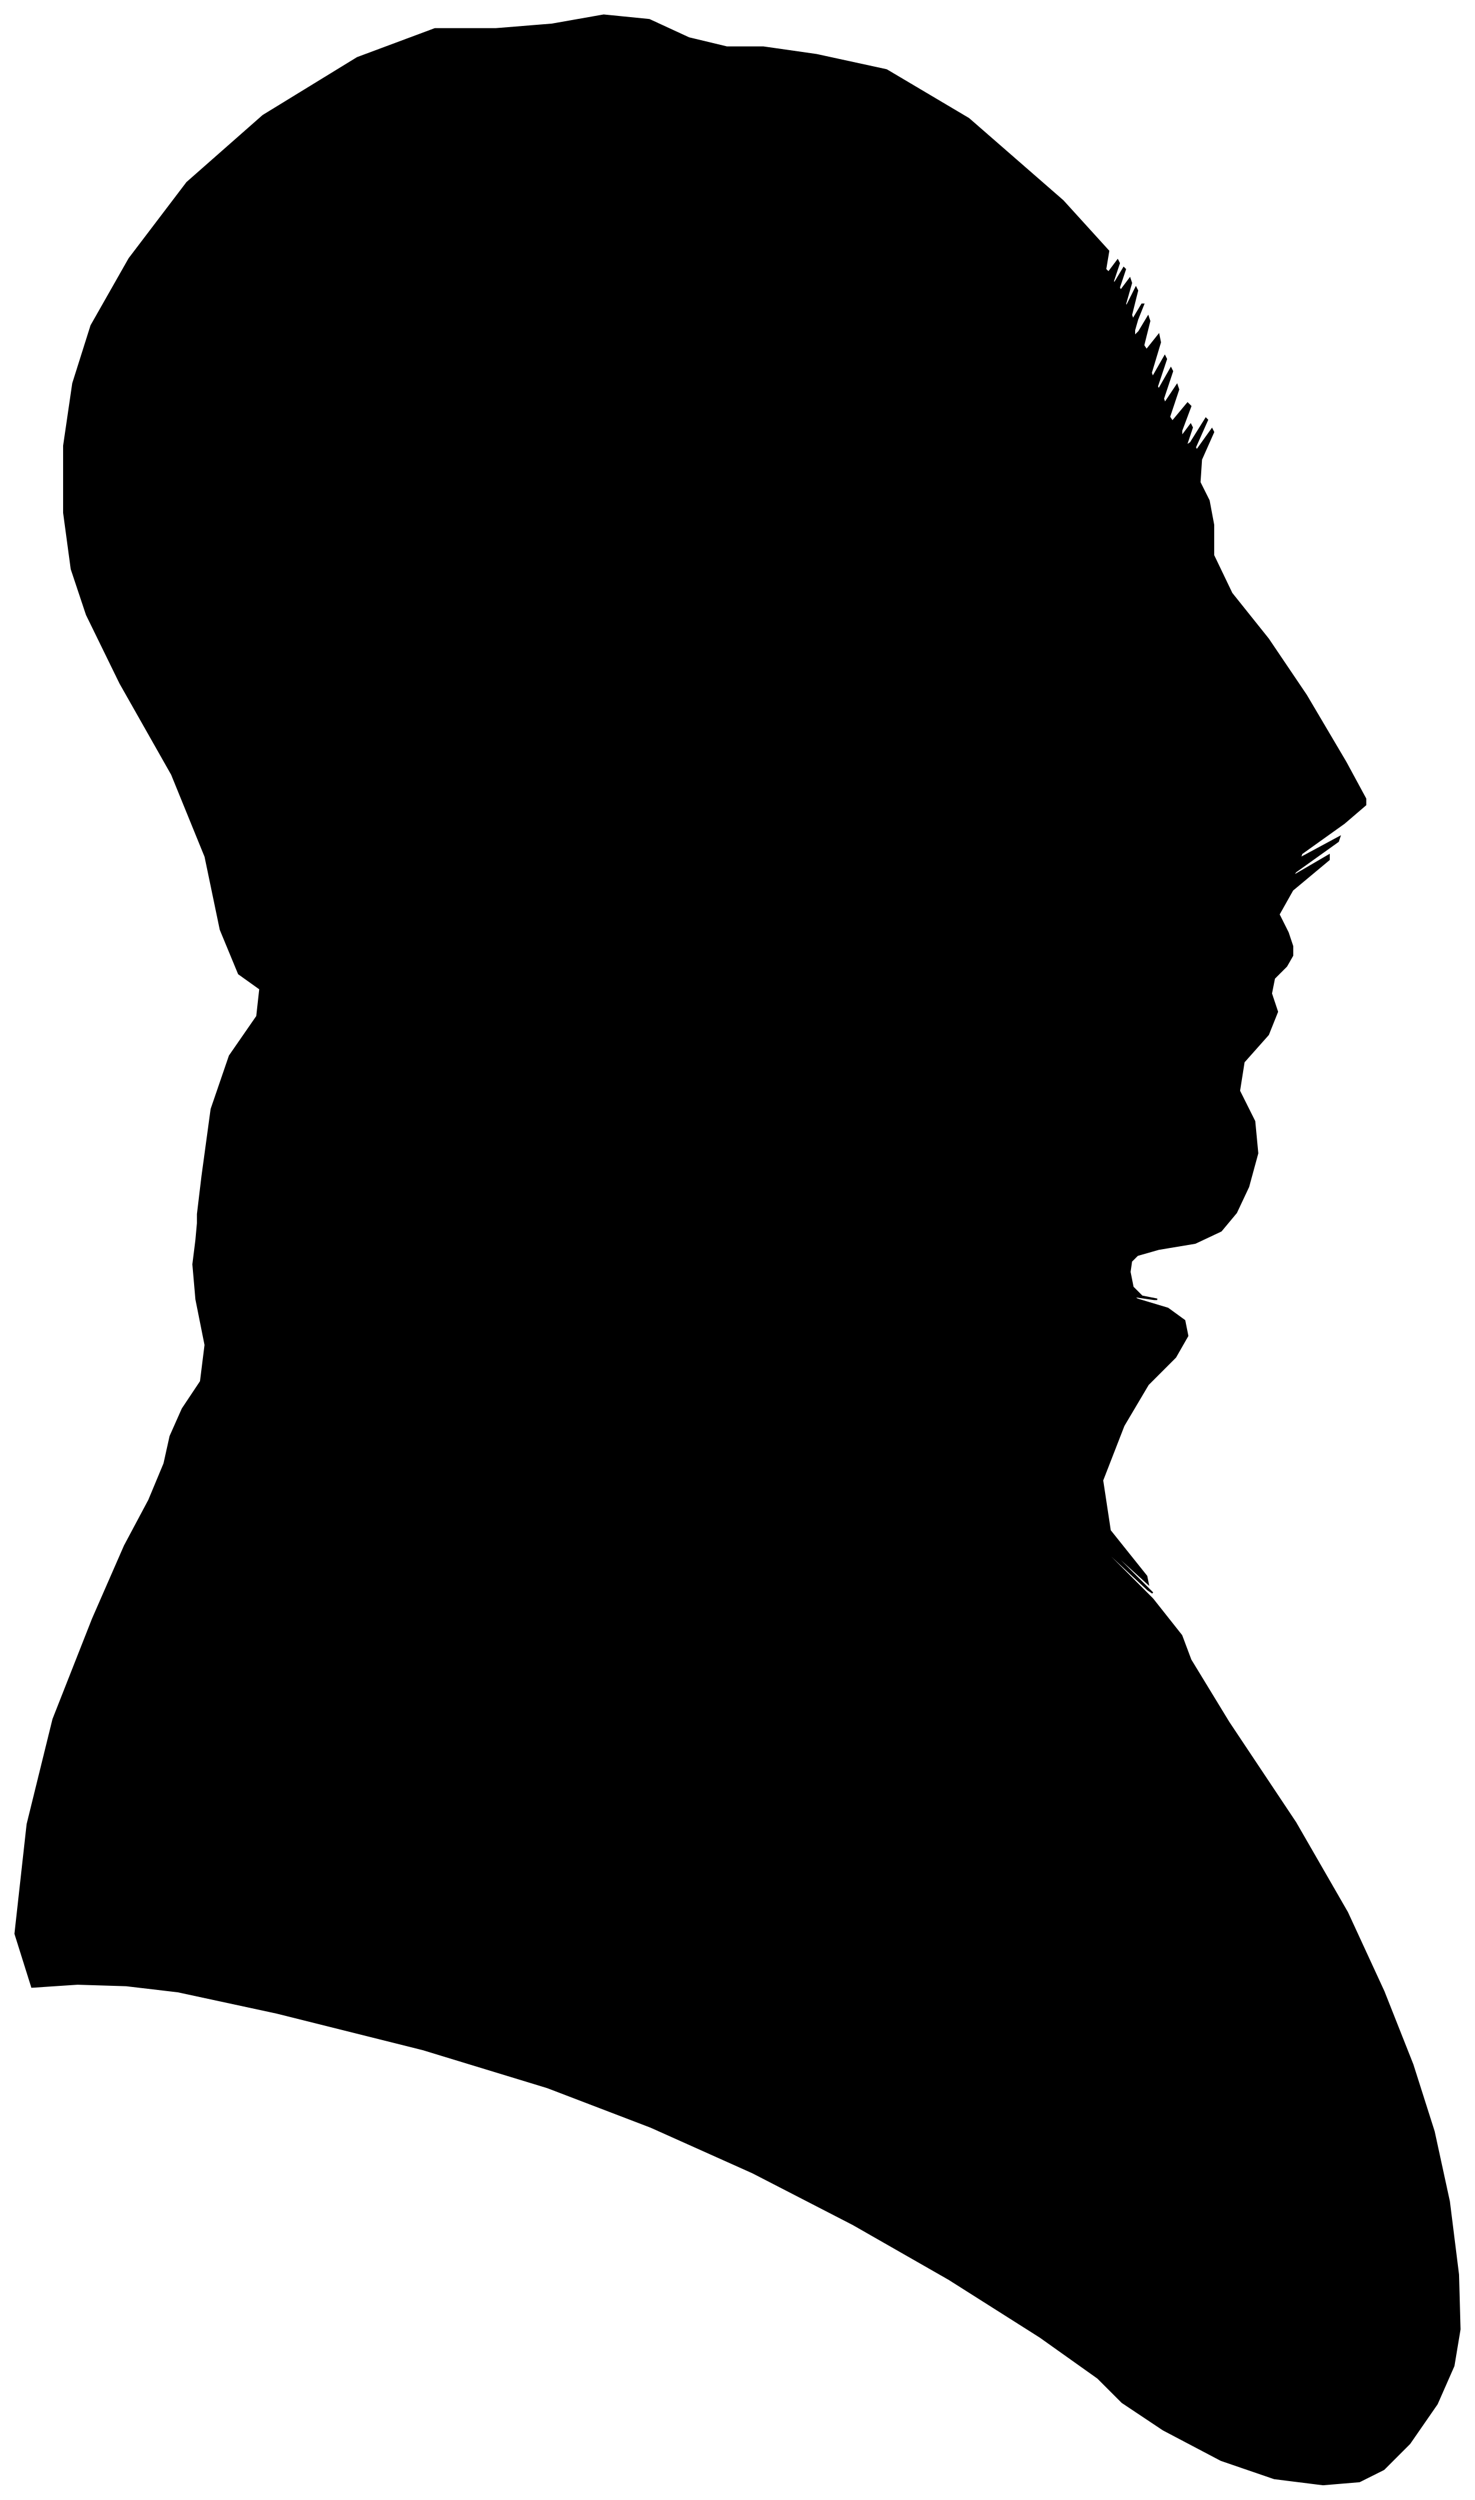<?xml version="1.0" encoding="UTF-8"?>
<svg xmlns="http://www.w3.org/2000/svg" viewBox="348.00 223.00 970.00 1643.00">
  <path d="M 481.00 996.00 L 487.00 952.00 L 499.00 917.00 L 517.00 891.00 L 519.00 873.00 L 505.00 863.00 L 493.00 834.00 L 483.00 786.00 L 461.00 732.00 L 427.00 672.00 L 405.00 627.00 L 395.00 597.00 L 390.00 560.00 L 390.00 516.00 L 396.00 475.00 L 408.00 437.00 L 433.00 393.00 L 471.00 343.00 L 521.00 299.00 L 583.00 261.00 L 634.00 242.00 L 674.00 242.00 L 711.00 239.00 L 745.00 233.00 L 775.00 236.00 L 801.00 248.00 L 826.00 254.00 L 850.00 254.00 L 885.00 259.00 L 931.00 269.00 L 985.00 301.00 L 1047.00 355.00 L 1077.00 388.00 L 1075.00 400.00 L 1077.00 402.00 L 1083.00 394.00 L 1084.00 396.00 L 1080.00 408.00 L 1081.00 409.00 L 1087.00 399.00 L 1088.00 400.00 L 1084.00 412.00 L 1085.00 414.00 L 1091.00 406.00 L 1092.00 409.00 L 1088.00 423.00 L 1089.00 424.00 L 1095.00 412.00 L 1096.00 414.00 L 1092.00 430.00 L 1093.00 433.00 L 1099.00 423.00 L 1100.00 423.00 L 1096.00 433.00 L 1094.00 440.00 L 1094.00 444.00 L 1097.00 441.00 L 1103.00 431.00 L 1104.00 434.00 L 1100.00 450.00 L 1102.00 453.00 L 1110.00 443.00 L 1111.00 448.00 L 1105.00 468.00 L 1106.00 471.00 L 1114.00 457.00 L 1115.00 459.00 L 1109.00 477.00 L 1110.00 479.00 L 1118.00 465.00 L 1119.00 467.00 L 1113.00 485.00 L 1114.00 488.00 L 1122.00 476.00 L 1123.00 479.00 L 1117.00 497.00 L 1119.00 500.00 L 1129.00 488.00 L 1131.00 490.00 L 1125.00 506.00 L 1125.00 510.00 L 1131.00 502.00 L 1132.00 504.00 L 1128.00 516.00 L 1131.00 514.00 L 1141.00 498.00 L 1142.00 499.00 L 1134.00 517.00 L 1135.00 519.00 L 1145.00 505.00 L 1146.00 507.00 L 1138.00 525.00 L 1137.00 540.00 L 1143.00 552.00 L 1146.00 568.00 L 1146.00 588.00 L 1158.00 613.00 L 1182.00 643.00 L 1207.00 680.00 L 1233.00 724.00 L 1246.00 748.00 L 1246.00 752.00 L 1232.00 764.00 L 1204.00 784.00 L 1203.00 787.00 L 1229.00 773.00 L 1228.00 776.00 L 1200.00 796.00 L 1198.00 799.00 L 1222.00 785.00 L 1222.00 788.00 L 1198.00 808.00 L 1189.00 824.00 L 1195.00 836.00 L 1198.00 845.00 L 1198.00 851.00 L 1194.00 858.00 L 1186.00 866.00 L 1184.00 876.00 L 1188.00 888.00 L 1182.00 903.00 L 1166.00 921.00 L 1163.00 940.00 L 1173.00 960.00 L 1175.00 981.00 L 1169.00 1003.00 L 1161.00 1020.00 L 1151.00 1032.00 L 1134.00 1040.00 L 1110.00 1044.00 L 1096.00 1048.00 L 1092.00 1052.00 L 1091.00 1059.00 L 1093.00 1069.00 L 1099.00 1075.00 L 1109.00 1077.00 L 1107.00 1077.00 L 1093.00 1075.00 L 1096.00 1077.00 L 1116.00 1083.00 L 1127.00 1091.00 L 1129.00 1101.00 L 1121.00 1115.00 L 1103.00 1133.00 L 1087.00 1160.00 L 1073.00 1196.00 L 1078.00 1229.00 L 1102.00 1259.00 L 1103.00 1264.00 L 1081.00 1244.00 L 1082.00 1246.00 L 1106.00 1270.00 L 1103.00 1268.00 L 1073.00 1240.00 L 1074.00 1242.00 L 1106.00 1274.00 L 1125.00 1298.00 L 1131.00 1314.00 L 1156.00 1355.00 L 1200.00 1421.00 L 1234.00 1480.00 L 1258.00 1532.00 L 1277.00 1580.00 L 1291.00 1624.00 L 1301.00 1670.00 L 1307.00 1718.00 L 1308.00 1754.00 L 1304.00 1778.00 L 1293.00 1803.00 L 1275.00 1829.00 L 1258.00 1846.00 L 1242.00 1854.00 L 1218.00 1856.00 L 1186.00 1852.00 L 1151.00 1840.00 L 1113.00 1820.00 L 1086.00 1802.00 L 1070.00 1786.00 L 1032.00 1759.00 L 972.00 1721.00 L 909.00 1685.00 L 843.00 1651.00 L 776.00 1621.00 L 708.00 1595.00 L 626.00 1570.00 L 530.00 1546.00 L 465.00 1532.00 L 431.00 1528.00 L 399.00 1527.00 L 369.00 1529.00 L 358.00 1494.00 L 366.00 1422.00 L 383.00 1353.00 L 409.00 1287.00 L 430.00 1239.00 L 446.00 1209.00 L 456.00 1185.00 L 460.00 1167.00 L 468.00 1149.00 L 480.00 1131.00 L 483.00 1107.00 L 477.00 1077.00 L 475.00 1054.00 L 477.00 1038.00 L 478.00 1027.00 L 478.00 1021.00 L 481.00 996.00 Z" fill="black" stroke="black" stroke-width="1"/>
</svg>